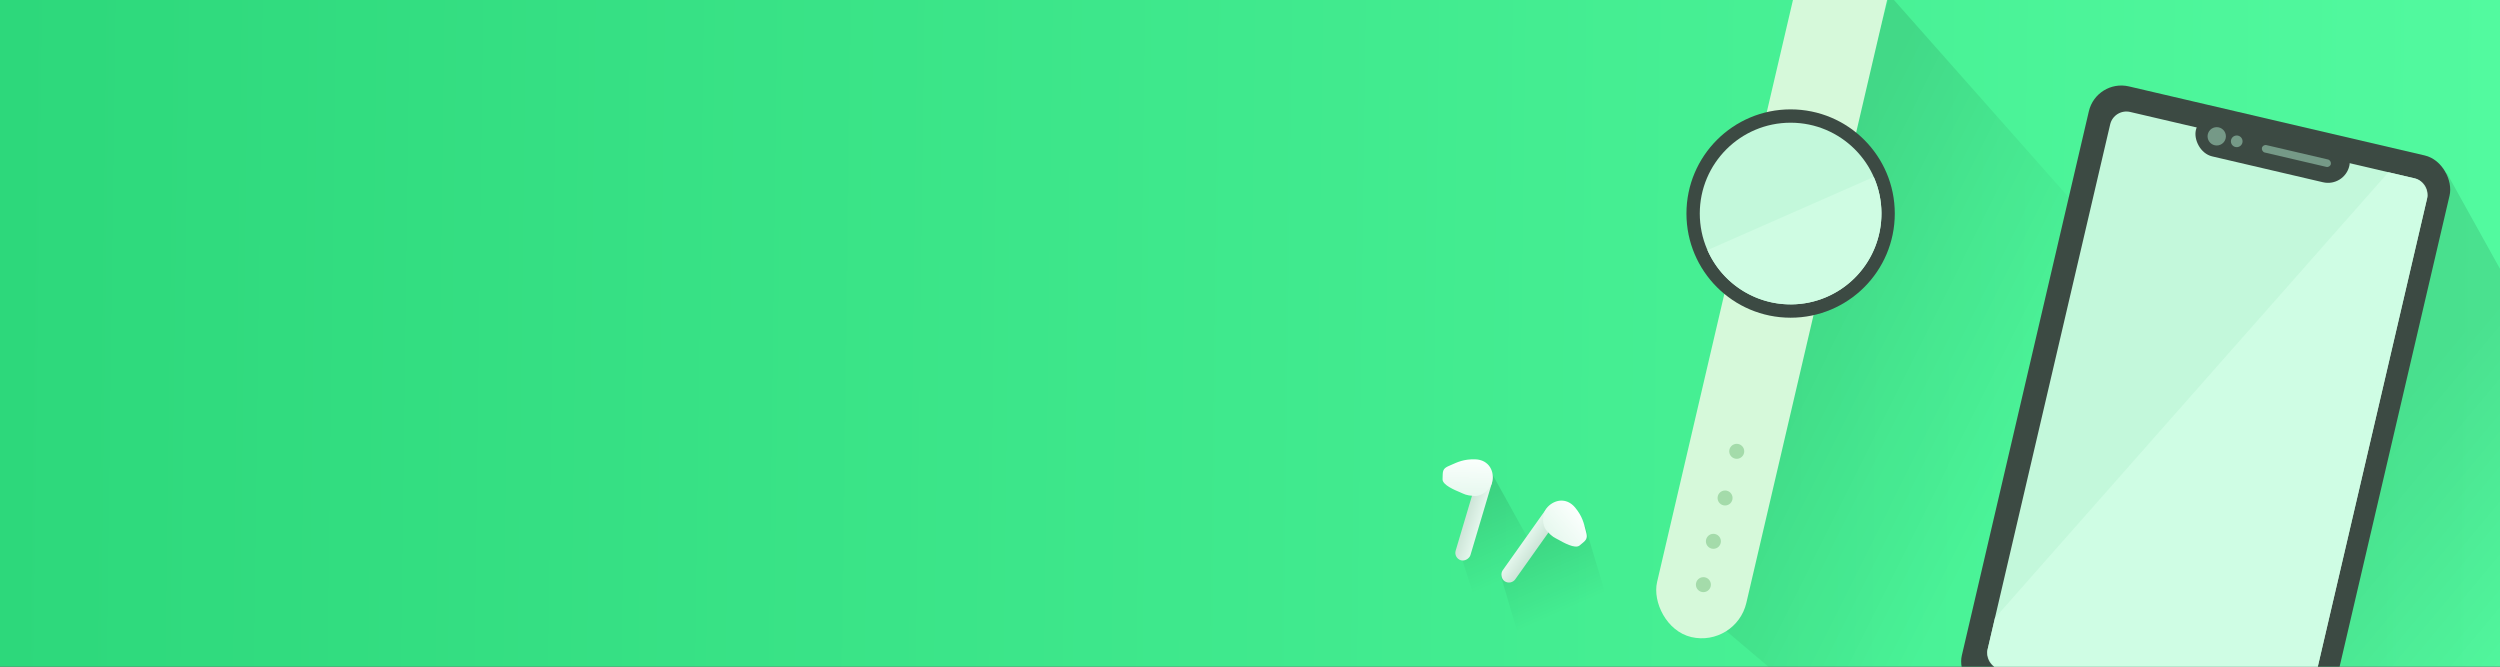 <svg width="1500" height="400" viewBox="0 0 1500 400" fill="none" xmlns="http://www.w3.org/2000/svg">
<rect x="0" y="0" width="1500" height="400" fill="#333333" stroke="none"/>
<g clip-path="url(#clip0_1_20)">
<rect width="1500" height="400" fill="url(#paint0_linear_1_20)"/>
<path d="M1245.54 123.292L1133.54 -3.208L1033.04 376.292L1173.54 495.292L1245.54 123.292Z" fill="url(#paint1_linear_1_20)" fill-opacity="0.1"/>
<path d="M963 355.5L951 315.5L933 308L900.5 345.5L912 384.5L963 355.5Z" fill="url(#paint2_linear_1_20)"/>
<path d="M917 323.5L891.5 277.5L887.5 293.5L875.5 330L887.5 367.5L917 323.5Z" fill="url(#paint3_linear_1_20)"/>
<rect x="1106.12" y="-130" width="55" height="519.595" rx="27.5" transform="rotate(13.14 1106.12 -130)" fill="#D6F9DA"/>
<path d="M1545.54 243.292L1468.04 103.792L1383.54 167.292L1298.04 454.792L1556.04 465.792L1545.54 243.292Z" fill="url(#paint4_linear_1_20)" fill-opacity="0.1"/>
<rect x="1257.86" y="47.292" width="222.255" height="375.364" rx="20" transform="rotate(13.139 1257.86 47.292)" fill="#3C4A43"/>
<rect x="1268.37" y="64.902" width="195.279" height="343.441" rx="10" transform="rotate(13.139 1268.37 64.902)" fill="#C3F8DB"/>
<path fill-rule="evenodd" clip-rule="evenodd" d="M1196.97 370.792L1192.57 389.614C1191.32 394.992 1194.66 400.37 1200.04 401.625L1370.73 441.469C1376.11 442.724 1381.48 439.382 1382.74 434.004L1456.26 119.03C1457.52 113.652 1454.18 108.274 1448.8 107.019L1433.04 103.34L1196.97 370.792Z" fill="#D2FDE6" fill-opacity="0.8"/>
<rect x="1320.5" y="65.292" width="94.551" height="26.246" rx="13.123" transform="rotate(13.139 1320.5 65.292)" fill="#3C4A43"/>
<rect x="1357.66" y="86.555" width="42.497" height="4.555" rx="2.278" transform="rotate(13.139 1357.66 86.555)" fill="#759987"/>
<circle cx="1330.04" cy="81.792" r="5.5" fill="#759987"/>
<circle cx="1342.04" cy="84.792" r="3.5" fill="#759987"/>
<circle cx="1074.37" cy="128.126" r="62.5" fill="#3C4A43"/>
<circle cx="1074.37" cy="128.126" r="54.5" fill="#C3F8DB"/>
<path fill-rule="evenodd" clip-rule="evenodd" d="M1024.48 150.074C1036.61 177.625 1068.77 190.132 1096.32 178.01C1123.87 165.889 1136.38 133.728 1124.25 106.177L1024.48 150.074Z" fill="#CFFCE3"/>
<circle cx="1022.04" cy="350.792" r="4.5" fill="#A4DBAA"/>
<circle cx="1028.04" cy="324.792" r="4.5" fill="#A4DBAA"/>
<circle cx="1035.04" cy="298.792" r="4.5" fill="#A4DBAA"/>
<circle cx="1042.04" cy="270.792" r="4.5" fill="#A4DBAA"/>
<rect x="930.096" y="302.033" width="9.271" height="53.889" rx="4.636" transform="rotate(35.345 930.096 302.033)" fill="url(#paint5_linear_1_20)"/>
<path d="M929.619 303.186C934.285 299.29 940.586 299.149 945.064 304.513C949.541 309.877 950.37 314.304 951.286 317.806C952.203 321.308 952.815 323.072 950.111 325.329L947.746 327.304C945.042 329.561 937.808 325.361 935.144 323.887C932.48 322.414 931.553 322.334 928.166 318.62C924.779 314.906 924.952 307.081 929.619 303.186Z" fill="url(#paint6_linear_1_20)"/>
<rect width="9.271" height="53.889" rx="4.636" transform="matrix(-0.958 -0.285 -0.285 0.958 896.311 285.848)" fill="url(#paint7_linear_1_20)"/>
<path d="M895.698 286.935C895.886 280.859 892.11 275.812 885.127 275.596C878.143 275.379 874.147 277.457 870.825 278.896C867.504 280.335 865.738 280.94 865.629 284.461L865.533 287.541C865.424 291.061 873.192 294.165 875.995 295.353C878.798 296.541 879.432 297.222 884.444 297.597C889.457 297.973 895.509 293.01 895.698 286.935Z" fill="url(#paint8_linear_1_20)"/>
</g>
<defs>
<linearGradient id="paint0_linear_1_20" x1="-4.35038e-06" y1="241" x2="1500" y2="261" gradientUnits="userSpaceOnUse">
<stop stop-color="#2DD87B"/>
<stop offset="1" stop-color="#52FA9F"/>
</linearGradient>
<linearGradient id="paint1_linear_1_20" x1="1084.54" y1="146.792" x2="1238.04" y2="223.292" gradientUnits="userSpaceOnUse">
<stop/>
<stop offset="1" stop-opacity="0"/>
</linearGradient>
<linearGradient id="paint2_linear_1_20" x1="921" y1="320.5" x2="941" y2="365.5" gradientUnits="userSpaceOnUse">
<stop stop-opacity="0.1"/>
<stop offset="1" stop-opacity="0"/>
</linearGradient>
<linearGradient id="paint3_linear_1_20" x1="892.5" y1="298.5" x2="912.5" y2="343.5" gradientUnits="userSpaceOnUse">
<stop stop-opacity="0.1"/>
<stop offset="1" stop-opacity="0"/>
</linearGradient>
<linearGradient id="paint4_linear_1_20" x1="1416.54" y1="274.292" x2="1549.04" y2="384.792" gradientUnits="userSpaceOnUse">
<stop/>
<stop offset="1" stop-opacity="0"/>
</linearGradient>
<linearGradient id="paint5_linear_1_20" x1="929.257" y1="329.029" x2="951.185" y2="328.828" gradientUnits="userSpaceOnUse">
<stop stop-color="#E6F8EE"/>
<stop offset="1" stop-color="#B0CEBD"/>
</linearGradient>
<linearGradient id="paint6_linear_1_20" x1="947.722" y1="307.698" x2="930.819" y2="321.809" gradientUnits="userSpaceOnUse">
<stop stop-color="#FBFFFD"/>
<stop offset="1" stop-color="#E6F8EE"/>
</linearGradient>
<linearGradient id="paint7_linear_1_20" x1="-0.839" y1="26.996" x2="21.09" y2="26.796" gradientUnits="userSpaceOnUse">
<stop stop-color="#E6F8EE"/>
<stop offset="1" stop-color="#B0CEBD"/>
</linearGradient>
<linearGradient id="paint8_linear_1_20" x1="880.98" y1="275.467" x2="880.298" y2="297.475" gradientUnits="userSpaceOnUse">
<stop stop-color="#FBFFFD"/>
<stop offset="1" stop-color="#E6F8EE"/>
</linearGradient>
<clipPath id="clip0_1_20">
<rect width="1500" height="400" fill="white"/>
</clipPath>
</defs>
</svg>
